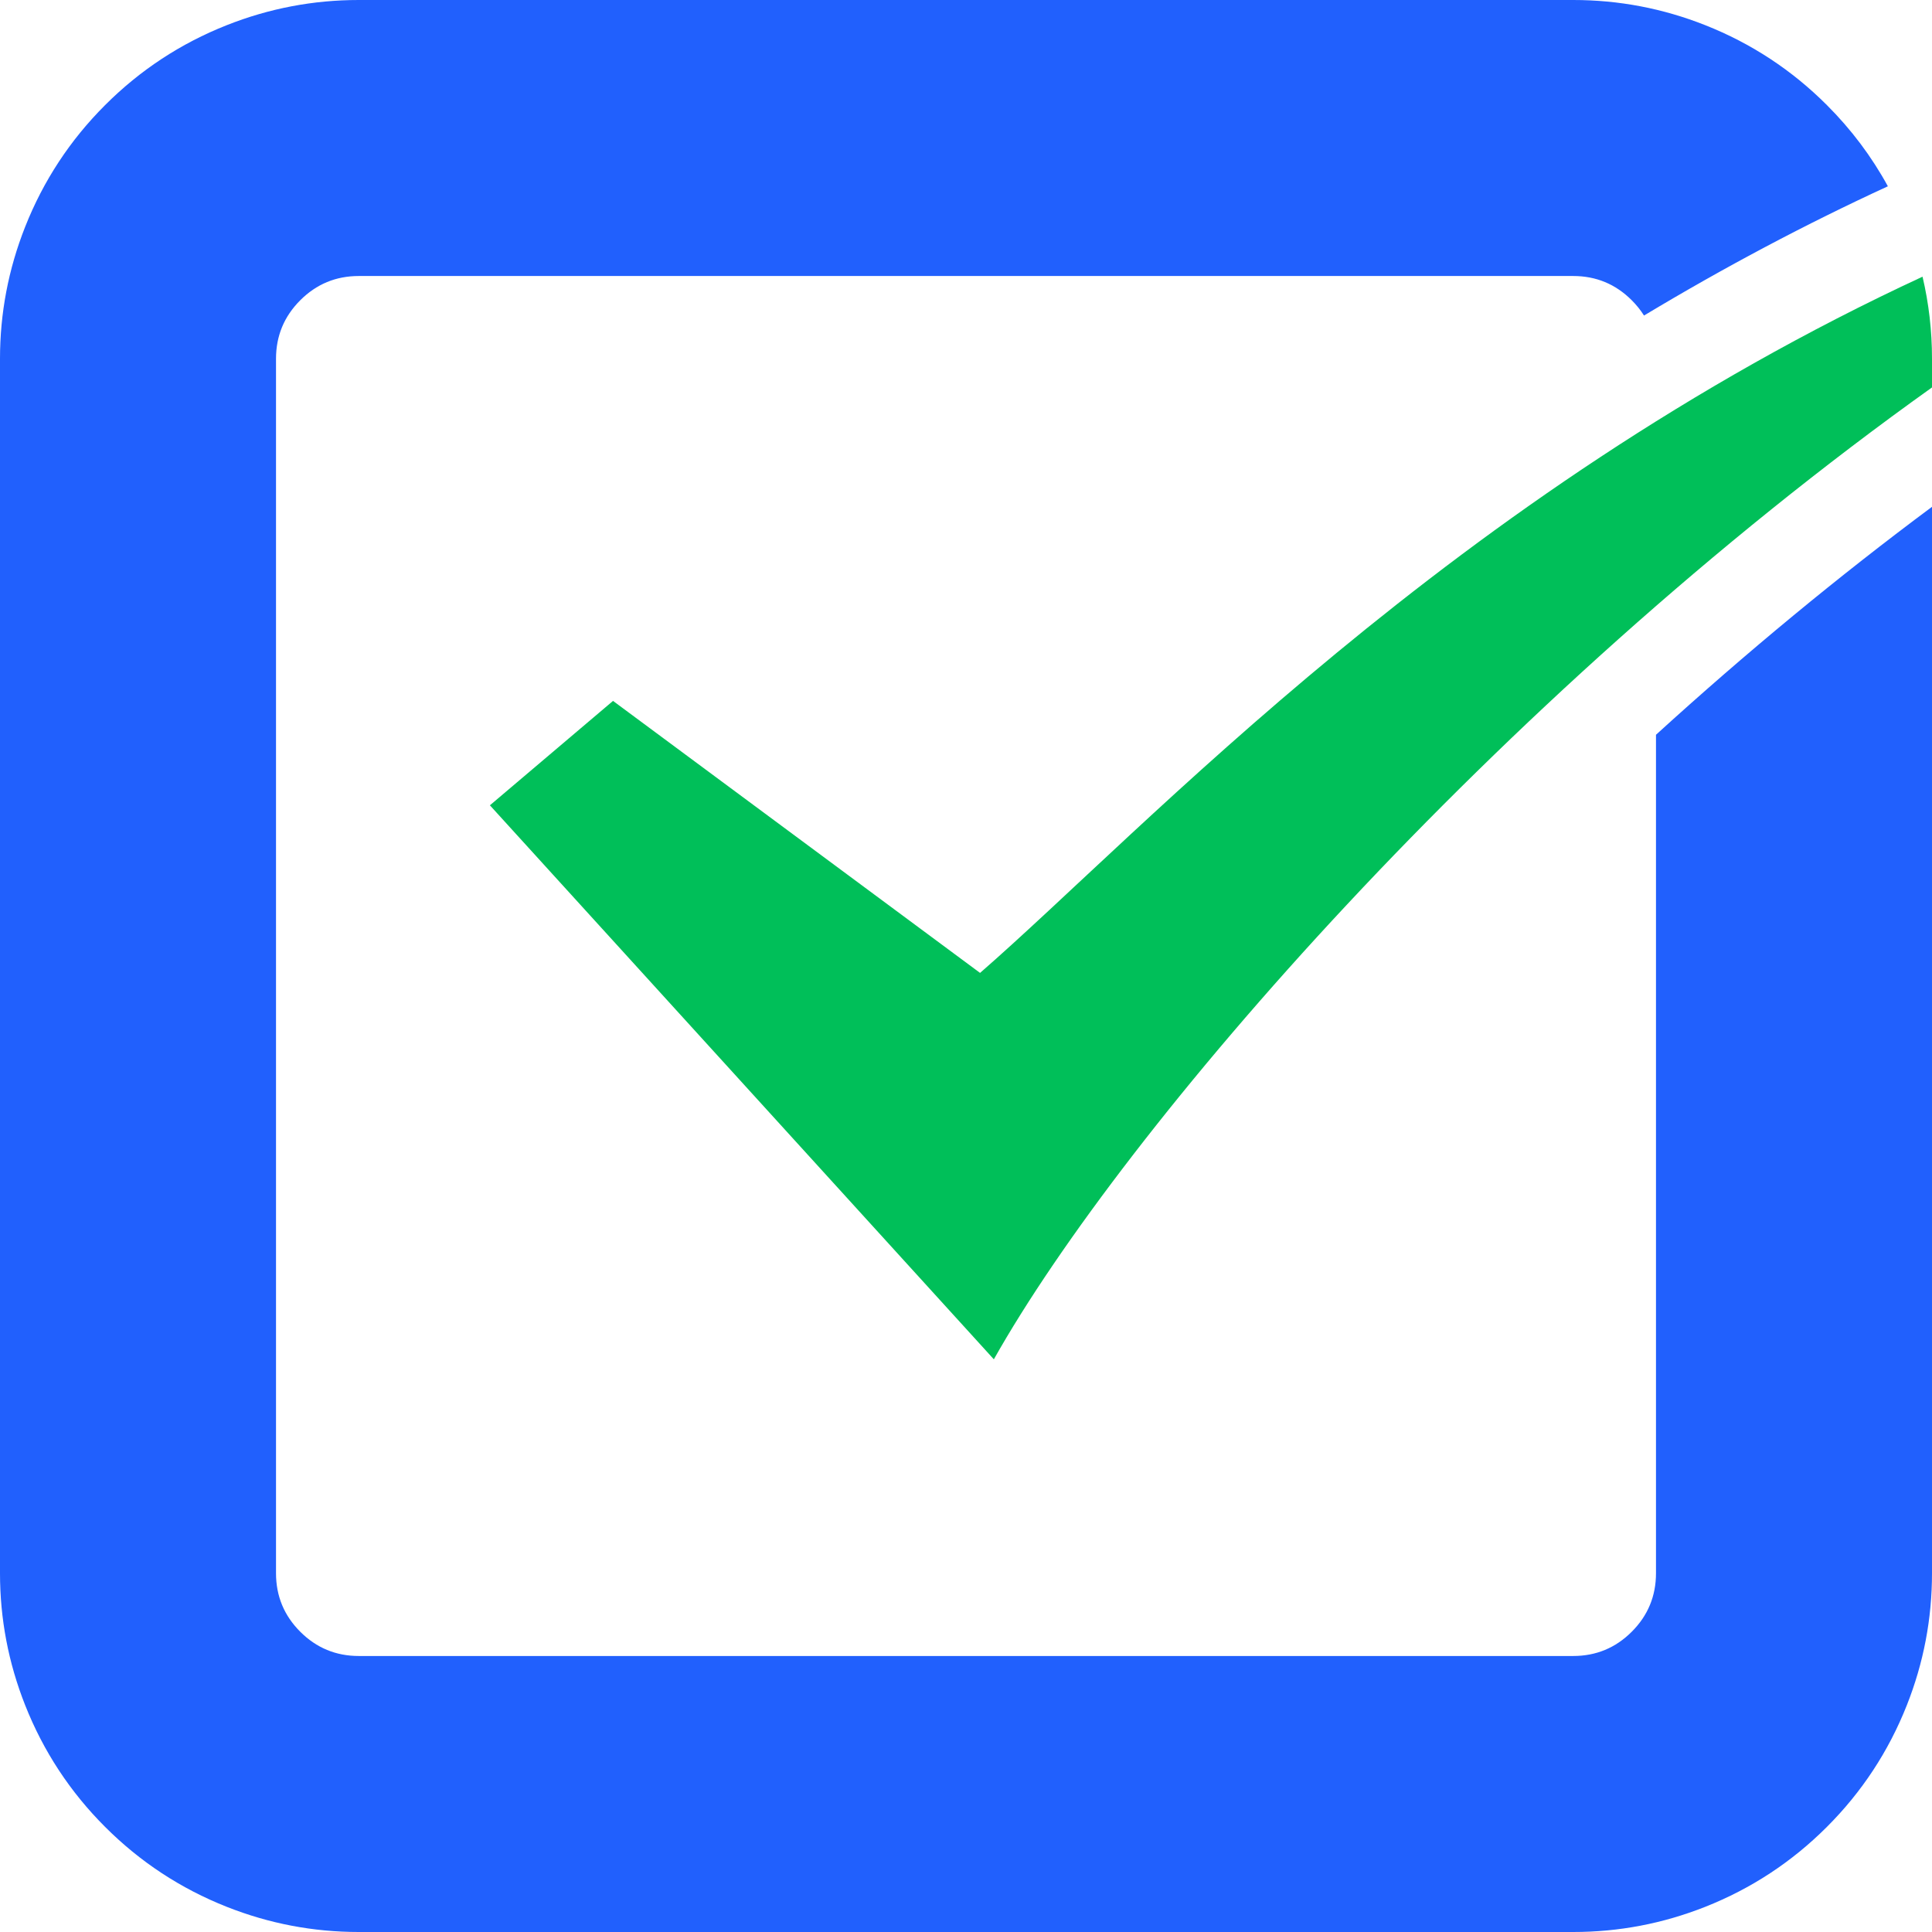 <svg xmlns="http://www.w3.org/2000/svg" xmlns:xlink="http://www.w3.org/1999/xlink" fill="none" version="1.1" width="80" height="80" viewBox="0 0 80 80"><defs><clipPath id="master_svg0_12_1776"><rect x="0" y="0" width="80" height="80" rx="0"/></clipPath></defs><g clip-path="url(#master_svg0_12_1776)"><g><path d="M79.608,11.457C60.161,20.468,47.398,34.351,40.582,40.286L25.384,29.023L20.286,33.346L41.153,56.286C46.519,46.754,61.867,28.98,80,16.043L80,14.857Q80,13.12,79.608,11.457Z" fill-rule="evenodd" fill="#00BF59" fill-opacity="1"/></g><g><path d="M0,65.143L0,14.857Q0,12.023,1.043,9.388Q2.176,6.527,4.352,4.352Q6.527,2.176,9.388,1.043Q12.023,0,14.857,0L65.143,0Q67.977,0,70.612,1.043Q73.473,2.176,75.648,4.352Q77.164,5.867,78.173,7.714Q73.08,10.058,68.075,13.066Q67.865,12.731,67.567,12.433Q66.563,11.429,65.143,11.429L14.857,11.429Q13.437,11.429,12.433,12.433Q11.429,13.437,11.429,14.857L11.429,65.143Q11.429,66.563,12.433,67.567Q13.437,68.571,14.857,68.571L65.143,68.571Q66.563,68.571,67.567,67.567Q68.571,66.563,68.571,65.143L68.571,30.425Q74.2,25.299,80,20.986L80,65.143Q80,67.977,78.957,70.612Q77.824,73.473,75.648,75.648Q73.473,77.824,70.612,78.957Q67.977,80,65.143,80L14.857,80Q12.023,80,9.388,78.957Q6.527,77.824,4.352,75.648Q2.176,73.473,1.043,70.612Q0,67.977,0,65.143Z" fill-rule="evenodd" fill="#2160FD" fill-opacity="1"/></g></g></svg>